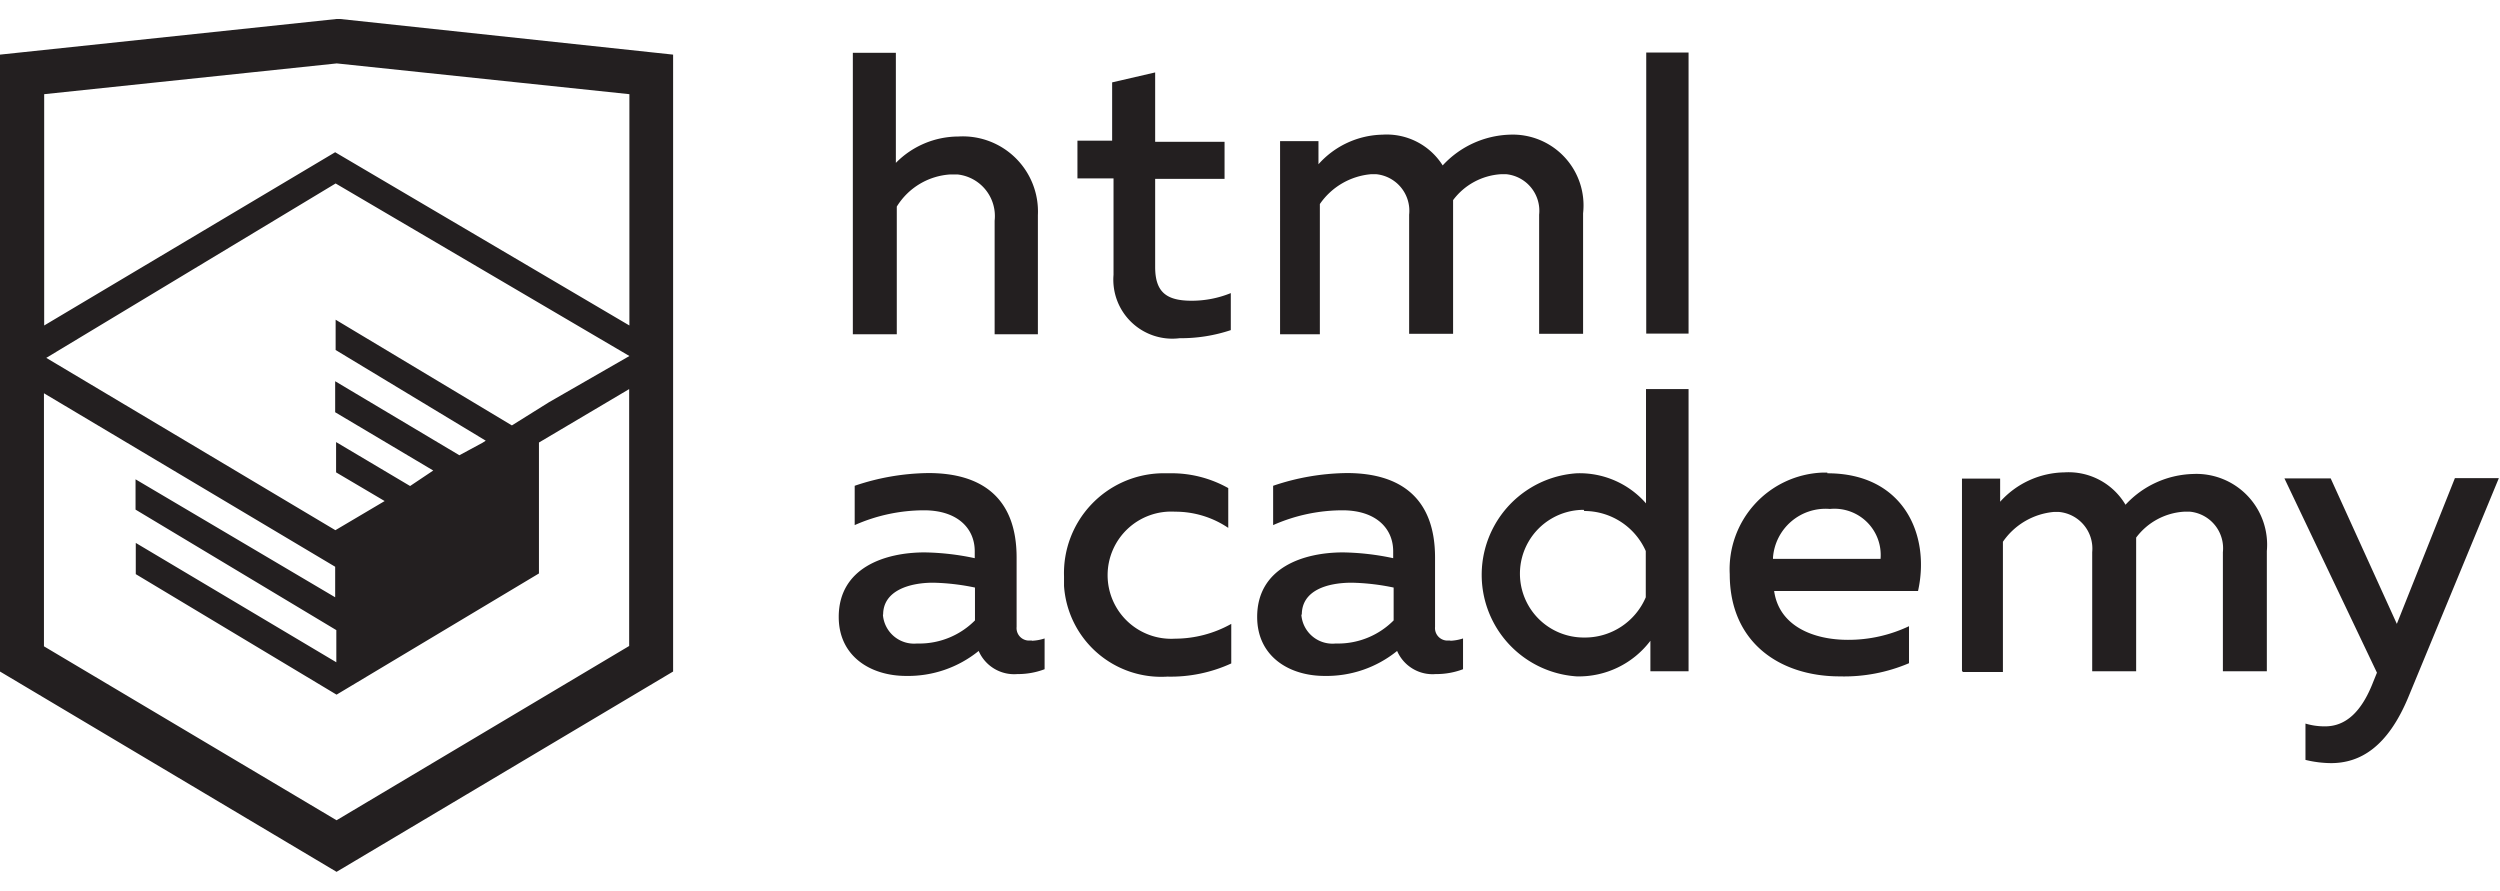 <svg data-name="Layer 1" xmlns="http://www.w3.org/2000/svg" width="115" height="41" viewBox="0 0 108.08 36.85"><path d="M44.61 26.86a2 2 0 0 0 .55-.1v1.33a3.25 3.25 0 0 1-1.18.21 1.67 1.67 0 0 1-1.67-1 4.84 4.84 0 0 1-3.14 1.08c-1.51 0-2.91-.83-2.91-2.55 0-2.13 2-2.79 3.71-2.79a11.08 11.08 0 0 1 2.17.25v-.3c0-1-.76-1.77-2.19-1.77a7.42 7.42 0 0 0-3 .64v-1.7a10.21 10.21 0 0 1 3.19-.55c2.36 0 3.81 1.12 3.81 3.65v3a.54.54 0 0 0 .49.59h.17zm-6.44-1.13a1.35 1.35 0 0 0 1.46 1.25h.11a3.39 3.39 0 0 0 2.41-1v-1.42a9.72 9.72 0 0 0-1.81-.21c-1 0-2.16.33-2.16 1.38zm12.36-6.11a5 5 0 0 1 2.57.64v1.72a4.08 4.08 0 0 0-2.3-.7 2.75 2.75 0 1 0 0 5.49 5 5 0 0 0 2.43-.64v1.71a6.27 6.27 0 0 1-2.76.57A4.21 4.21 0 0 1 46 24.49v-.41a4.32 4.32 0 0 1 4.18-4.46h.38zm12.17 7.24a2 2 0 0 0 .55-.1v1.33a3.25 3.25 0 0 1-1.18.21 1.67 1.67 0 0 1-1.67-1 4.84 4.84 0 0 1-3.14 1.08c-1.51 0-2.91-.83-2.91-2.55 0-2.13 2-2.79 3.71-2.79a11.08 11.08 0 0 1 2.17.25v-.3c0-1-.76-1.77-2.19-1.77a7.42 7.42 0 0 0-3 .64v-1.7a10.21 10.21 0 0 1 3.19-.55c2.36 0 3.81 1.12 3.81 3.65v3a.54.54 0 0 0 .49.59h.17zm-6.44-1.13a1.35 1.35 0 0 0 1.47 1.25h.11a3.39 3.39 0 0 0 2.41-1v-1.42a9.72 9.72 0 0 0-1.81-.21c-1.06 0-2.16.33-2.16 1.38zM73 15.98v12.2h-1.65v-1.32a3.88 3.88 0 0 1-3.19 1.54 4.4 4.4 0 0 1 0-8.78 3.81 3.81 0 0 1 3 1.3v-4.94H73zm-4.53 5.22a2.76 2.76 0 1 0 0 5.52 2.86 2.86 0 0 0 2.68-1.74v-2a2.91 2.91 0 0 0-2.66-1.73zM79 19.62c3.31 0 4.46 2.68 3.92 5.09H76.7c.21 1.5 1.67 2.11 3.19 2.11a6.11 6.11 0 0 0 2.64-.59v1.6a7.14 7.14 0 0 1-3 .57c-2.53 0-4.75-1.42-4.75-4.42a4.18 4.18 0 0 1 4-4.39H79zm.09 1.54a2.28 2.28 0 0 0-2.44 2.1v.06h4.65a2 2 0 0 0-2.17-2.16zm5.73 7v-8.31h1.65v1a3.81 3.81 0 0 1 2.78-1.27 2.86 2.86 0 0 1 2.64 1.4 4.12 4.12 0 0 1 2.91-1.33 3.06 3.06 0 0 1 3.2 3.33v5.2h-1.9v-5.15a1.59 1.59 0 0 0-1.42-1.75h-.26a2.8 2.8 0 0 0-2.07 1.12v5.78h-1.9v-5.15A1.59 1.59 0 0 0 89 21.29h-.2a3 3 0 0 0-2.21 1.29v5.63h-1.73zm21.31-8.33h1.9l-3.91 9.46c-.9 2.17-2.09 2.86-3.35 2.86a4.76 4.76 0 0 1-1.1-.14v-1.57a2.86 2.86 0 0 0 .85.12c.9 0 1.58-.64 2.07-1.9l.17-.42-4-8.4h2l2.86 6.29zM38.73 1.44V6.2a3.81 3.81 0 0 1 2.7-1.14 3.25 3.25 0 0 1 3.44 3.4v5.15H43V8.7a1.81 1.81 0 0 0-1.61-2h-.3a2.93 2.93 0 0 0-2.32 1.39v5.52h-1.9V1.44h1.9zm11.21.85v3h3v1.6h-3v3.81c0 1.1.5 1.46 1.58 1.46a4.49 4.49 0 0 0 1.69-.33v1.6a6.8 6.8 0 0 1-2.21.35 2.55 2.55 0 0 1-2.86-2.74V6.87h-1.56V5.24h1.5V2.72zm5.4 11.31V5.26H57v1a3.81 3.81 0 0 1 2.77-1.28 2.86 2.86 0 0 1 2.6 1.33 4.12 4.12 0 0 1 2.91-1.33 3.06 3.06 0 0 1 3.16 3.4v5.21h-1.9V8.44a1.59 1.59 0 0 0-1.42-1.75h-.23a2.8 2.8 0 0 0-2.07 1.12v5.78h-1.9V8.44a1.59 1.59 0 0 0-1.42-1.75h-.23a3 3 0 0 0-2.21 1.29v5.63h-1.72zM71.17 1.43H73v12.15h-1.83V1.43zM14.71-.02h-.16L0 1.52v26.67l14.55 8.66 14.55-8.66V1.52zm12.5 27.1l-12.66 7.54L1.9 27.1V16.16l12.59 7.5v1.32l-8.63-5.1v1.31l8.68 5.21v1.39l-8.67-5.16v1.35l8.68 5.21 8.75-5.24v-5.66l3.9-2.31V27.1zm0-12.53l-3.48 2-1.6 1-7.62-4.57v1.31L21 18.21l-.14.09-1 .54-5.37-3.2v1.34l4.24 2.52-1 .67-3.2-1.9v1.31l2.1 1.24-2.13 1.26L2 14.63l12.51-7.54zm0-1.32L14.49 5.74 1.91 13.23v-10L14.56 1.9l12.65 1.33v10z" fill="#231f20"/></svg>
